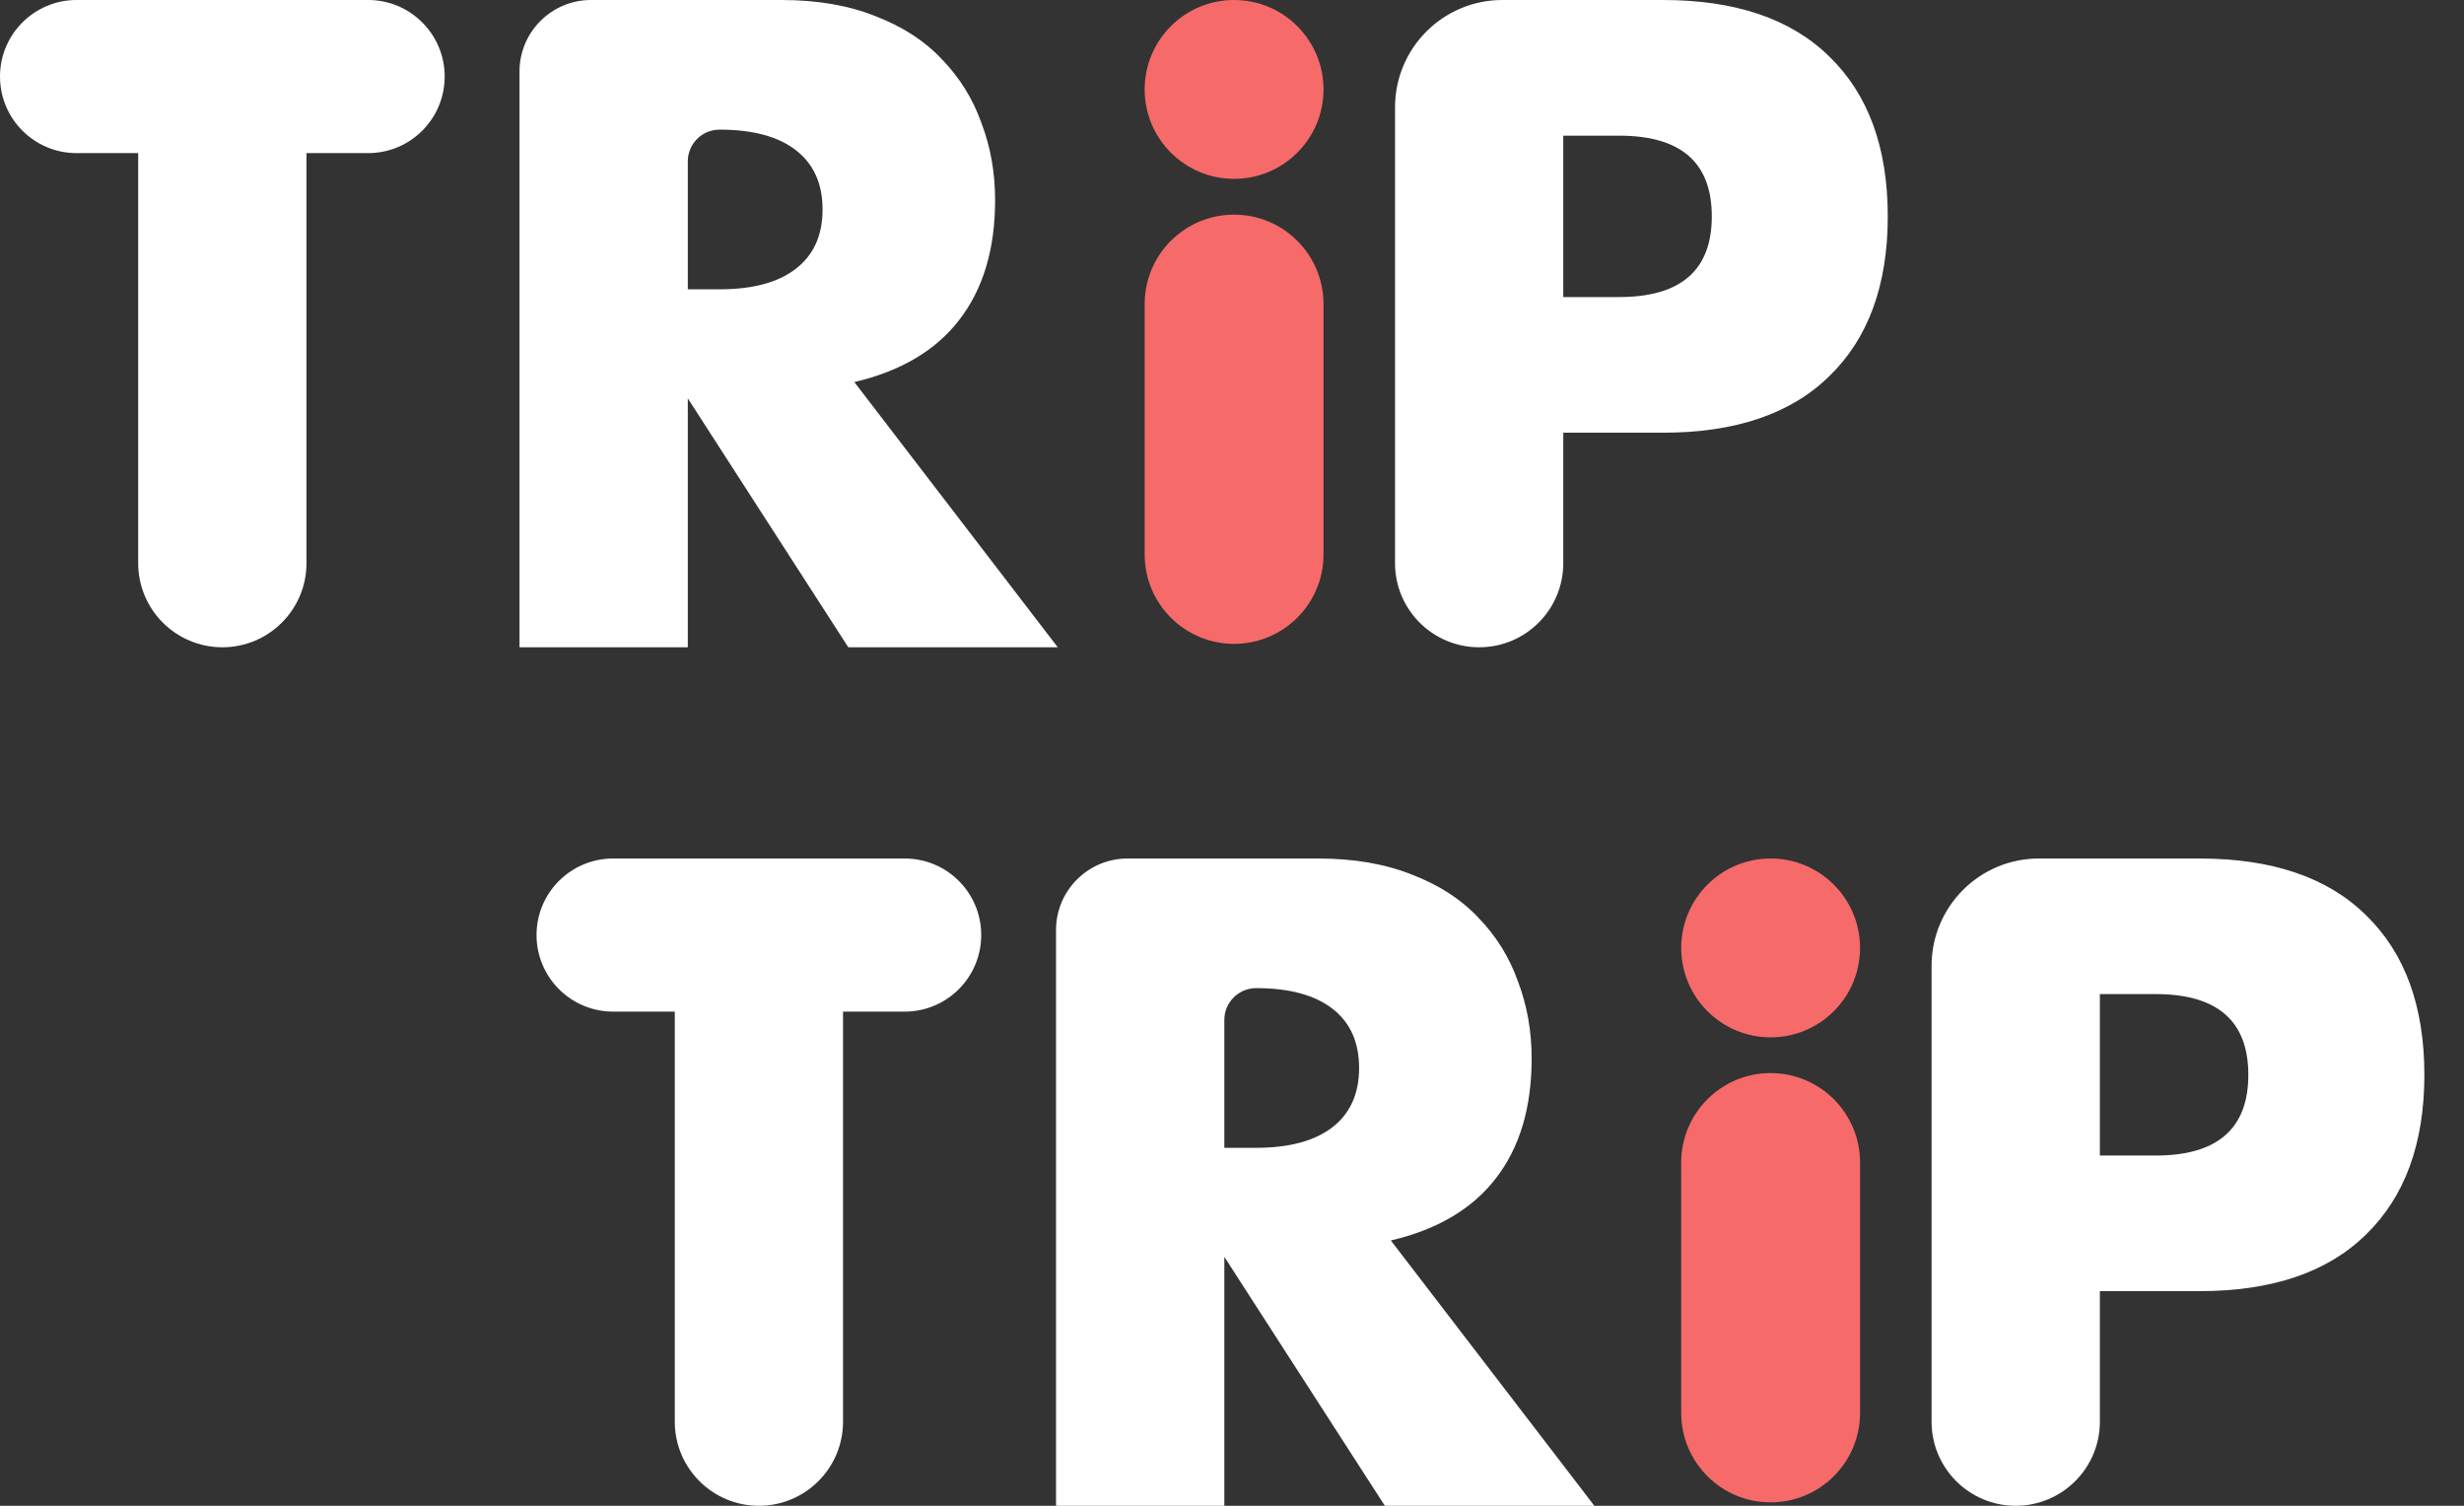 <svg width="36" height="22" viewBox="0 0 36 22" fill="none" xmlns="http://www.w3.org/2000/svg">
<rect x="0" y="0" width="36" height="22" fill="#333333" stroke="none"/>
<path d="M22.84 4.34H23.656C24.559 4.34 25.01 3.947 25.01 3.161C25.01 2.375 24.559 1.982 23.656 1.982H22.84V4.34ZM22.84 8.228C22.84 8.907 22.29 9.457 21.611 9.457C20.932 9.457 20.382 8.907 20.382 8.228V1.568C20.382 0.702 21.084 0 21.95 0H24.295C25.357 0 26.168 0.276 26.729 0.828C27.297 1.38 27.581 2.157 27.581 3.161C27.581 4.164 27.297 4.942 26.729 5.494C26.168 6.046 25.357 6.322 24.295 6.322H22.84V8.228Z" fill="white"/>
<path d="M30.68 16.883H31.495C32.398 16.883 32.849 16.489 32.849 15.704C32.849 14.918 32.398 14.524 31.495 14.524H30.68V16.883ZM30.68 20.771C30.68 21.45 30.129 22 29.45 22C28.771 22 28.221 21.45 28.221 20.771V14.111C28.221 13.245 28.923 12.543 29.789 12.543H32.135C33.197 12.543 34.008 12.819 34.568 13.371C35.136 13.922 35.421 14.7 35.421 15.704C35.421 16.707 35.136 17.485 34.568 18.037C34.008 18.588 33.197 18.864 32.135 18.864H30.68V20.771Z" fill="white"/>
<path d="M10.049 4.227H10.513C10.998 4.227 11.37 4.127 11.629 3.926C11.888 3.725 12.018 3.437 12.018 3.06C12.018 2.684 11.888 2.396 11.629 2.195C11.37 1.994 10.998 1.894 10.513 1.894C10.256 1.894 10.049 2.102 10.049 2.358V4.227ZM15.454 9.457H12.394L10.049 5.82V9.457H7.59V1.045C7.59 0.468 8.058 0 8.635 0H11.416C11.943 0 12.402 0.079 12.795 0.238C13.188 0.389 13.51 0.598 13.761 0.865C14.02 1.133 14.213 1.442 14.338 1.794C14.472 2.145 14.539 2.521 14.539 2.922C14.539 3.642 14.363 4.227 14.012 4.678C13.669 5.122 13.159 5.423 12.482 5.582L15.454 9.457Z" fill="white"/>
<path d="M17.888 16.77H18.352C18.837 16.77 19.209 16.669 19.468 16.469C19.727 16.268 19.857 15.979 19.857 15.603C19.857 15.227 19.727 14.938 19.468 14.738C19.209 14.537 18.837 14.437 18.352 14.437C18.096 14.437 17.888 14.645 17.888 14.901V16.77ZM23.294 22H20.233L17.888 18.363V22H15.429V13.588C15.429 13.011 15.897 12.543 16.475 12.543H19.255C19.782 12.543 20.242 12.622 20.635 12.781C21.028 12.932 21.35 13.141 21.6 13.408C21.86 13.676 22.052 13.985 22.177 14.336C22.311 14.688 22.378 15.064 22.378 15.465C22.378 16.184 22.203 16.77 21.851 17.221C21.508 17.664 20.998 17.965 20.321 18.124L23.294 22Z" fill="white"/>
<path d="M4.478 2.237V8.228C4.478 8.907 3.927 9.457 3.249 9.457C2.57 9.457 2.019 8.907 2.019 8.228V2.237H1.118C0.501 2.237 0 1.736 0 1.118C0 0.501 0.501 0 1.118 0H5.379C5.996 0 6.497 0.501 6.497 1.118C6.497 1.736 5.996 2.237 5.379 2.237H4.478Z" fill="white"/>
<path d="M18.03 3.136C18.752 3.136 19.337 3.721 19.337 4.442V8.101C19.337 8.822 18.752 9.407 18.03 9.407C17.309 9.407 16.724 8.822 16.724 8.101V4.442C16.724 3.721 17.309 3.136 18.03 3.136Z" fill="#F66A6A"/>
<path d="M19.337 1.307C19.337 2.028 18.752 2.613 18.03 2.613C17.309 2.613 16.724 2.028 16.724 1.307C16.724 0.585 17.309 0 18.03 0C18.752 0 19.337 0.585 19.337 1.307Z" fill="#F66A6A"/>
<path d="M12.317 14.78V20.771C12.317 21.45 11.767 22 11.088 22C10.409 22 9.859 21.45 9.859 20.771V14.78H8.958C8.34 14.78 7.839 14.279 7.839 13.661C7.839 13.043 8.34 12.543 8.958 12.543H13.218C13.836 12.543 14.336 13.043 14.336 13.661C14.336 14.279 13.836 14.78 13.218 14.78H12.317Z" fill="white"/>
<path d="M25.869 15.678C26.591 15.678 27.176 16.263 27.176 16.985V20.643C27.176 21.365 26.591 21.95 25.869 21.95C25.148 21.95 24.563 21.365 24.563 20.643V16.985C24.563 16.263 25.148 15.678 25.869 15.678Z" fill="#F66A6A"/>
<path d="M27.176 13.849C27.176 14.571 26.591 15.156 25.869 15.156C25.148 15.156 24.563 14.571 24.563 13.849C24.563 13.128 25.148 12.543 25.869 12.543C26.591 12.543 27.176 13.128 27.176 13.849Z" fill="#F66A6A"/>
</svg>
